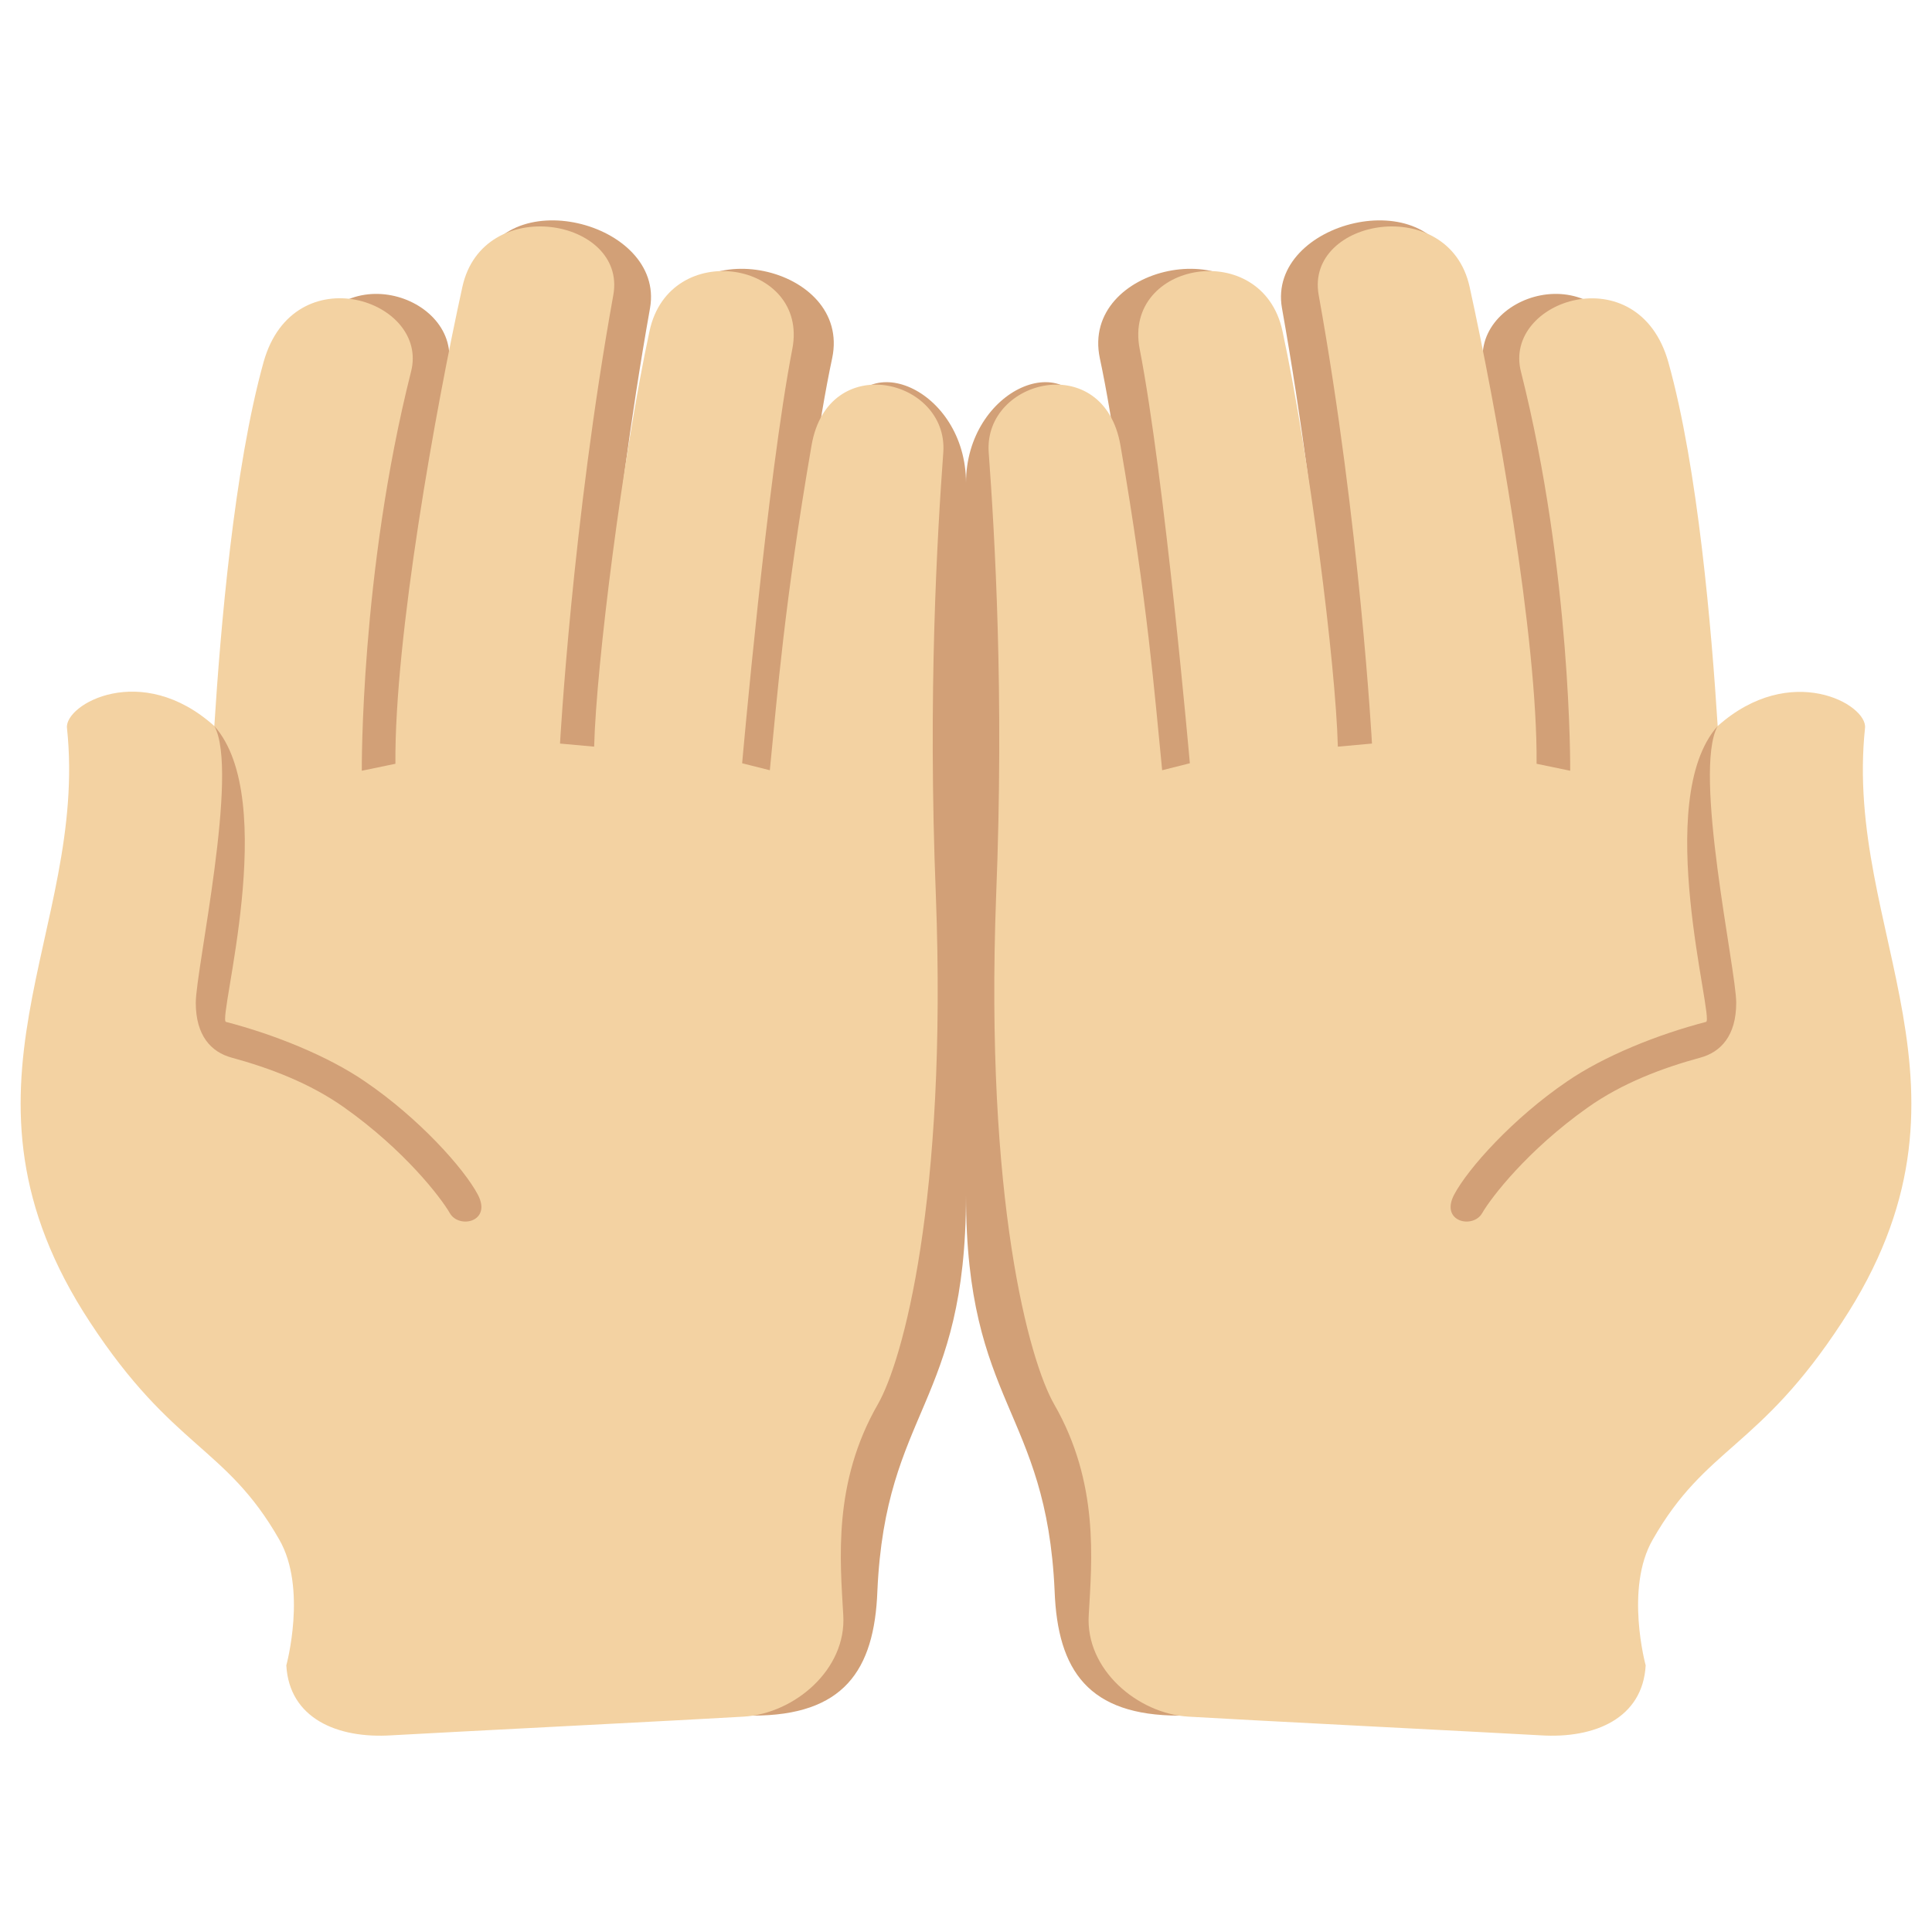 <?xml version="1.0" encoding="UTF-8"?>
<svg xmlns="http://www.w3.org/2000/svg" xmlns:xlink="http://www.w3.org/1999/xlink" width="15pt" height="15pt" viewBox="0 0 15 15" version="1.1">
<g id="surface1">
<path style=" stroke:none;fill-rule:nonzero;fill:rgb(82.353%,62.745%,46.667%);fill-opacity:1;" d="M 3.031 12.496 C 3.059 12.906 3.473 13.023 3.895 12.996 C 4.316 12.973 5.445 13.316 5.844 13.32 C 6.547 13.32 6.789 12.973 6.812 12.352 C 6.875 10.945 7.5 10.91 7.5 9.281 L 7.5 3.75 C 7.5 3.016 6.676 2.664 6.535 3.293 C 6.27 4.512 6.289 5.418 6.266 5.949 L 6.051 5.895 C 6.051 5.895 6.246 3.781 6.461 2.781 C 6.613 2.059 5.328 1.789 5.172 2.516 C 4.965 3.477 4.918 5.129 4.902 5.766 L 4.637 5.742 C 4.637 5.742 4.73 4.172 5.047 2.391 C 5.164 1.719 3.879 1.398 3.715 2.125 C 3.508 3.066 3.355 4.918 3.359 5.898 L 3.098 5.953 C 3.098 5.953 3.258 3.977 3.48 2.855 C 3.594 2.289 2.57 1.949 2.34 2.777 C 1.672 5.148 1.918 7.234 1.914 7.418 C 1.895 8.188 1.715 9.078 1.406 8.852 C 0.934 8.508 0.254 8.949 0.836 9.816 C 1.492 10.793 2.91 10.688 2.961 11.52 C 2.98 11.879 3.031 12.496 3.031 12.496 "/>
<path style=" stroke:none;fill-rule:nonzero;fill:rgb(95.294%,82.353%,63.529%);fill-opacity:1;" d="M 2.223 12.93 C 2.246 13.34 2.617 13.5 3.039 13.473 C 3.461 13.449 5.379 13.352 5.773 13.328 C 6.168 13.305 6.574 12.961 6.547 12.539 C 6.523 12.113 6.465 11.512 6.816 10.902 C 7.008 10.566 7.355 9.324 7.266 6.953 C 7.203 5.383 7.277 4.152 7.324 3.508 C 7.359 2.941 6.43 2.715 6.301 3.457 C 6.09 4.68 6.035 5.398 5.977 5.98 L 5.762 5.926 C 5.762 5.926 5.957 3.711 6.152 2.707 C 6.281 2.027 5.199 1.844 5.043 2.57 C 4.836 3.531 4.629 5.16 4.613 5.797 L 4.348 5.773 C 4.348 5.773 4.441 4.07 4.762 2.289 C 4.867 1.695 3.75 1.5 3.59 2.227 C 3.383 3.168 3.062 4.949 3.07 5.93 L 2.809 5.984 C 2.809 5.984 2.797 4.449 3.191 2.887 C 3.336 2.328 2.281 1.98 2.047 2.809 C 1.816 3.637 1.711 4.895 1.664 5.637 C 1.098 5.129 0.5 5.469 0.52 5.652 C 0.688 7.238 -0.492 8.453 0.699 10.266 C 1.344 11.25 1.754 11.227 2.168 11.953 C 2.387 12.332 2.223 12.93 2.223 12.93 "/>
<path style=" stroke:none;fill-rule:nonzero;fill:rgb(82.353%,62.745%,46.667%);fill-opacity:1;" d="M 1.797 8.211 C 2.098 8.293 2.406 8.41 2.672 8.598 C 3.141 8.93 3.422 9.297 3.492 9.418 C 3.562 9.543 3.82 9.488 3.711 9.277 C 3.602 9.07 3.25 8.68 2.836 8.398 C 2.547 8.199 2.129 8.031 1.754 7.934 C 1.688 7.914 2.176 6.211 1.664 5.637 C 1.859 5.988 1.52 7.531 1.52 7.785 C 1.52 8.043 1.641 8.168 1.797 8.211 Z M 11.969 12.496 C 11.941 12.906 11.527 13.023 11.105 12.996 C 10.684 12.973 9.555 13.316 9.156 13.32 C 8.453 13.32 8.211 12.973 8.188 12.352 C 8.125 10.945 7.5 10.91 7.5 9.281 L 7.5 3.75 C 7.5 3.016 8.324 2.664 8.465 3.293 C 8.73 4.512 8.711 5.418 8.734 5.949 L 8.949 5.895 C 8.949 5.895 8.754 3.781 8.539 2.781 C 8.387 2.059 9.672 1.789 9.828 2.516 C 10.035 3.477 10.082 5.129 10.098 5.766 L 10.363 5.742 C 10.363 5.742 10.27 4.172 9.953 2.391 C 9.836 1.719 11.121 1.398 11.285 2.125 C 11.492 3.066 11.645 4.918 11.641 5.898 L 11.902 5.953 C 11.902 5.953 11.75 4.039 11.52 2.855 C 11.406 2.289 12.43 1.949 12.66 2.777 C 13.328 5.148 13.082 7.234 13.086 7.418 C 13.105 8.188 13.285 9.078 13.594 8.852 C 14.066 8.508 14.746 8.949 14.164 9.816 C 13.508 10.793 12.09 10.688 12.039 11.52 C 12.02 11.879 11.969 12.496 11.969 12.496 "/>
<path style=" stroke:none;fill-rule:nonzero;fill:rgb(95.294%,82.353%,63.529%);fill-opacity:1;" d="M 12.777 12.93 C 12.754 13.34 12.383 13.5 11.961 13.473 C 11.539 13.449 9.621 13.352 9.227 13.328 C 8.832 13.305 8.426 12.961 8.453 12.539 C 8.477 12.113 8.535 11.512 8.184 10.902 C 7.992 10.566 7.645 9.324 7.734 6.953 C 7.797 5.383 7.723 4.152 7.676 3.508 C 7.641 2.941 8.57 2.715 8.699 3.457 C 8.91 4.68 8.965 5.398 9.023 5.98 L 9.238 5.926 C 9.238 5.926 9.043 3.711 8.848 2.707 C 8.719 2.027 9.801 1.844 9.957 2.57 C 10.164 3.531 10.371 5.16 10.387 5.797 L 10.652 5.773 C 10.652 5.773 10.559 4.07 10.238 2.289 C 10.133 1.695 11.25 1.5 11.41 2.227 C 11.617 3.168 11.938 4.949 11.93 5.93 L 12.191 5.984 C 12.191 5.984 12.203 4.449 11.809 2.887 C 11.664 2.328 12.719 1.98 12.953 2.812 C 13.184 3.637 13.289 4.895 13.336 5.637 C 13.902 5.133 14.5 5.469 14.48 5.652 C 14.312 7.242 15.492 8.457 14.301 10.266 C 13.656 11.254 13.246 11.227 12.832 11.953 C 12.613 12.332 12.777 12.93 12.777 12.93 "/>
<path style=" stroke:none;fill-rule:nonzero;fill:rgb(82.353%,62.745%,46.667%);fill-opacity:1;" d="M 13.203 8.211 C 12.902 8.293 12.594 8.41 12.328 8.598 C 11.859 8.93 11.578 9.297 11.508 9.418 C 11.438 9.543 11.18 9.488 11.289 9.277 C 11.398 9.07 11.75 8.68 12.164 8.398 C 12.453 8.199 12.871 8.031 13.246 7.934 C 13.312 7.914 12.824 6.211 13.336 5.637 C 13.141 5.988 13.48 7.531 13.48 7.785 C 13.48 8.043 13.359 8.168 13.203 8.211 Z M 13.203 8.211 "/>
</g>
</svg>
